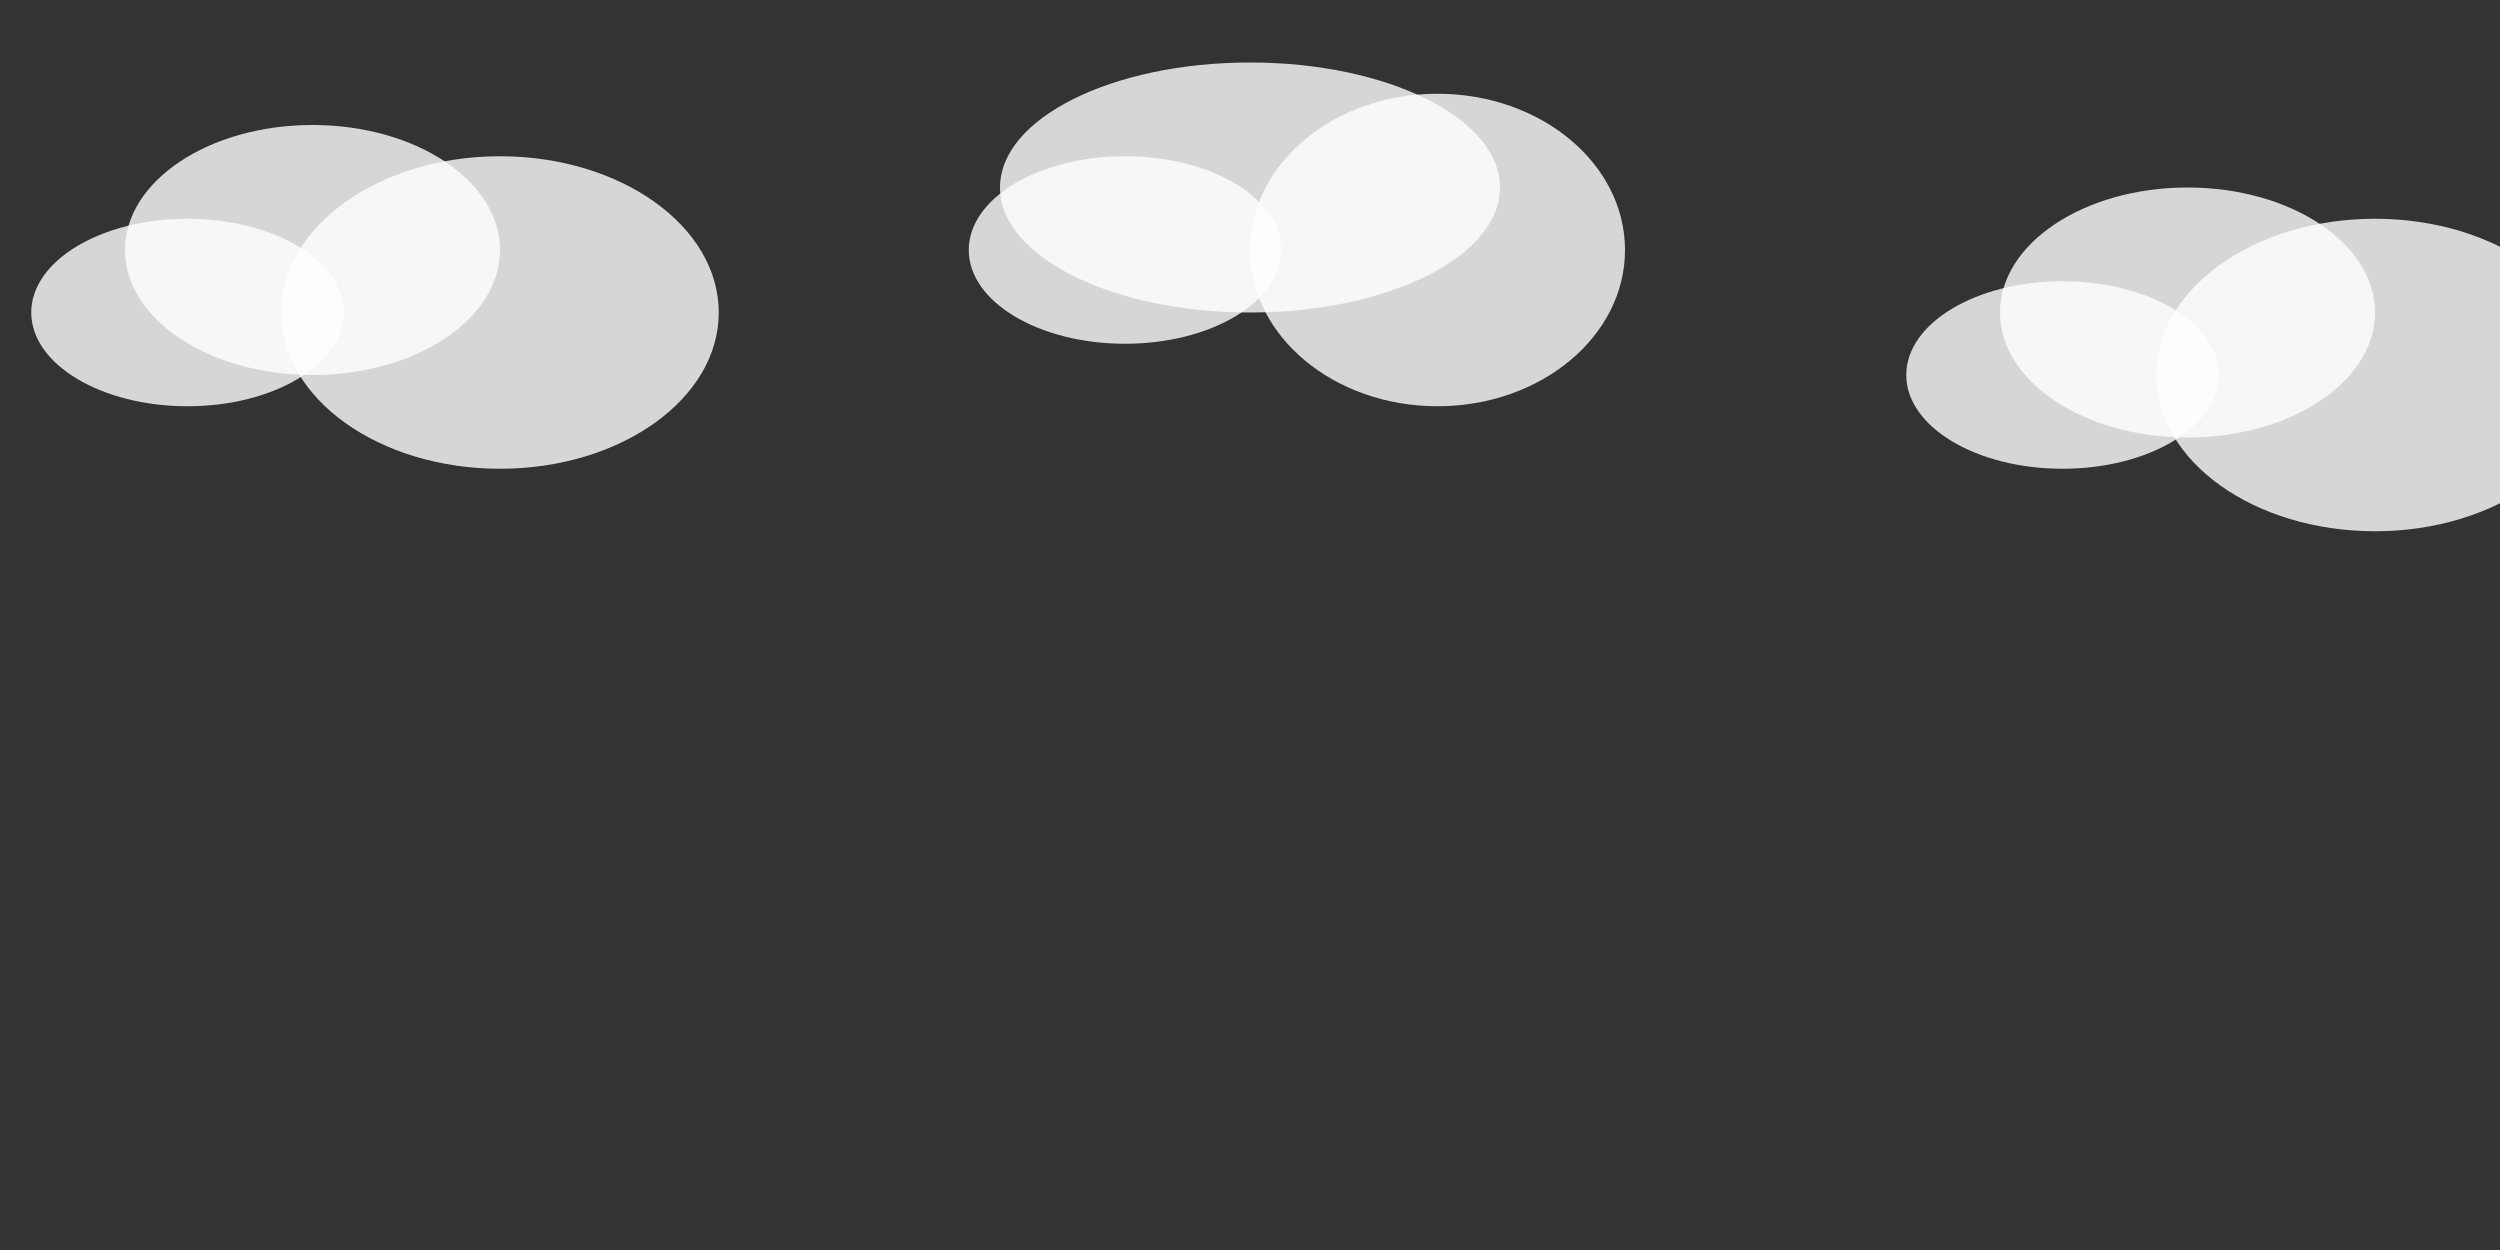 <svg width="400" height="200" xmlns="http://www.w3.org/2000/svg">
  <rect width="100%" height="100%" fill="#333333" stroke="none"/>
  <!-- Nuvole -->
  <g id="clouds">
    <ellipse cx="50" cy="40" rx="30" ry="20" fill="white" opacity="0.8" />
    <ellipse cx="80" cy="50" rx="35" ry="25" fill="white" opacity="0.8" />
    <ellipse cx="30" cy="50" rx="25" ry="15" fill="white" opacity="0.8" />
    
    <ellipse cx="200" cy="30" rx="40" ry="20" fill="white" opacity="0.8" />
    <ellipse cx="230" cy="40" rx="30" ry="25" fill="white" opacity="0.8" />
    <ellipse cx="180" cy="40" rx="25" ry="15" fill="white" opacity="0.8" />
    
    <ellipse cx="350" cy="50" rx="30" ry="20" fill="white" opacity="0.8" />
    <ellipse cx="380" cy="60" rx="35" ry="25" fill="white" opacity="0.8" />
    <ellipse cx="330" cy="60" rx="25" ry="15" fill="white" opacity="0.8" />
  </g>
</svg>
